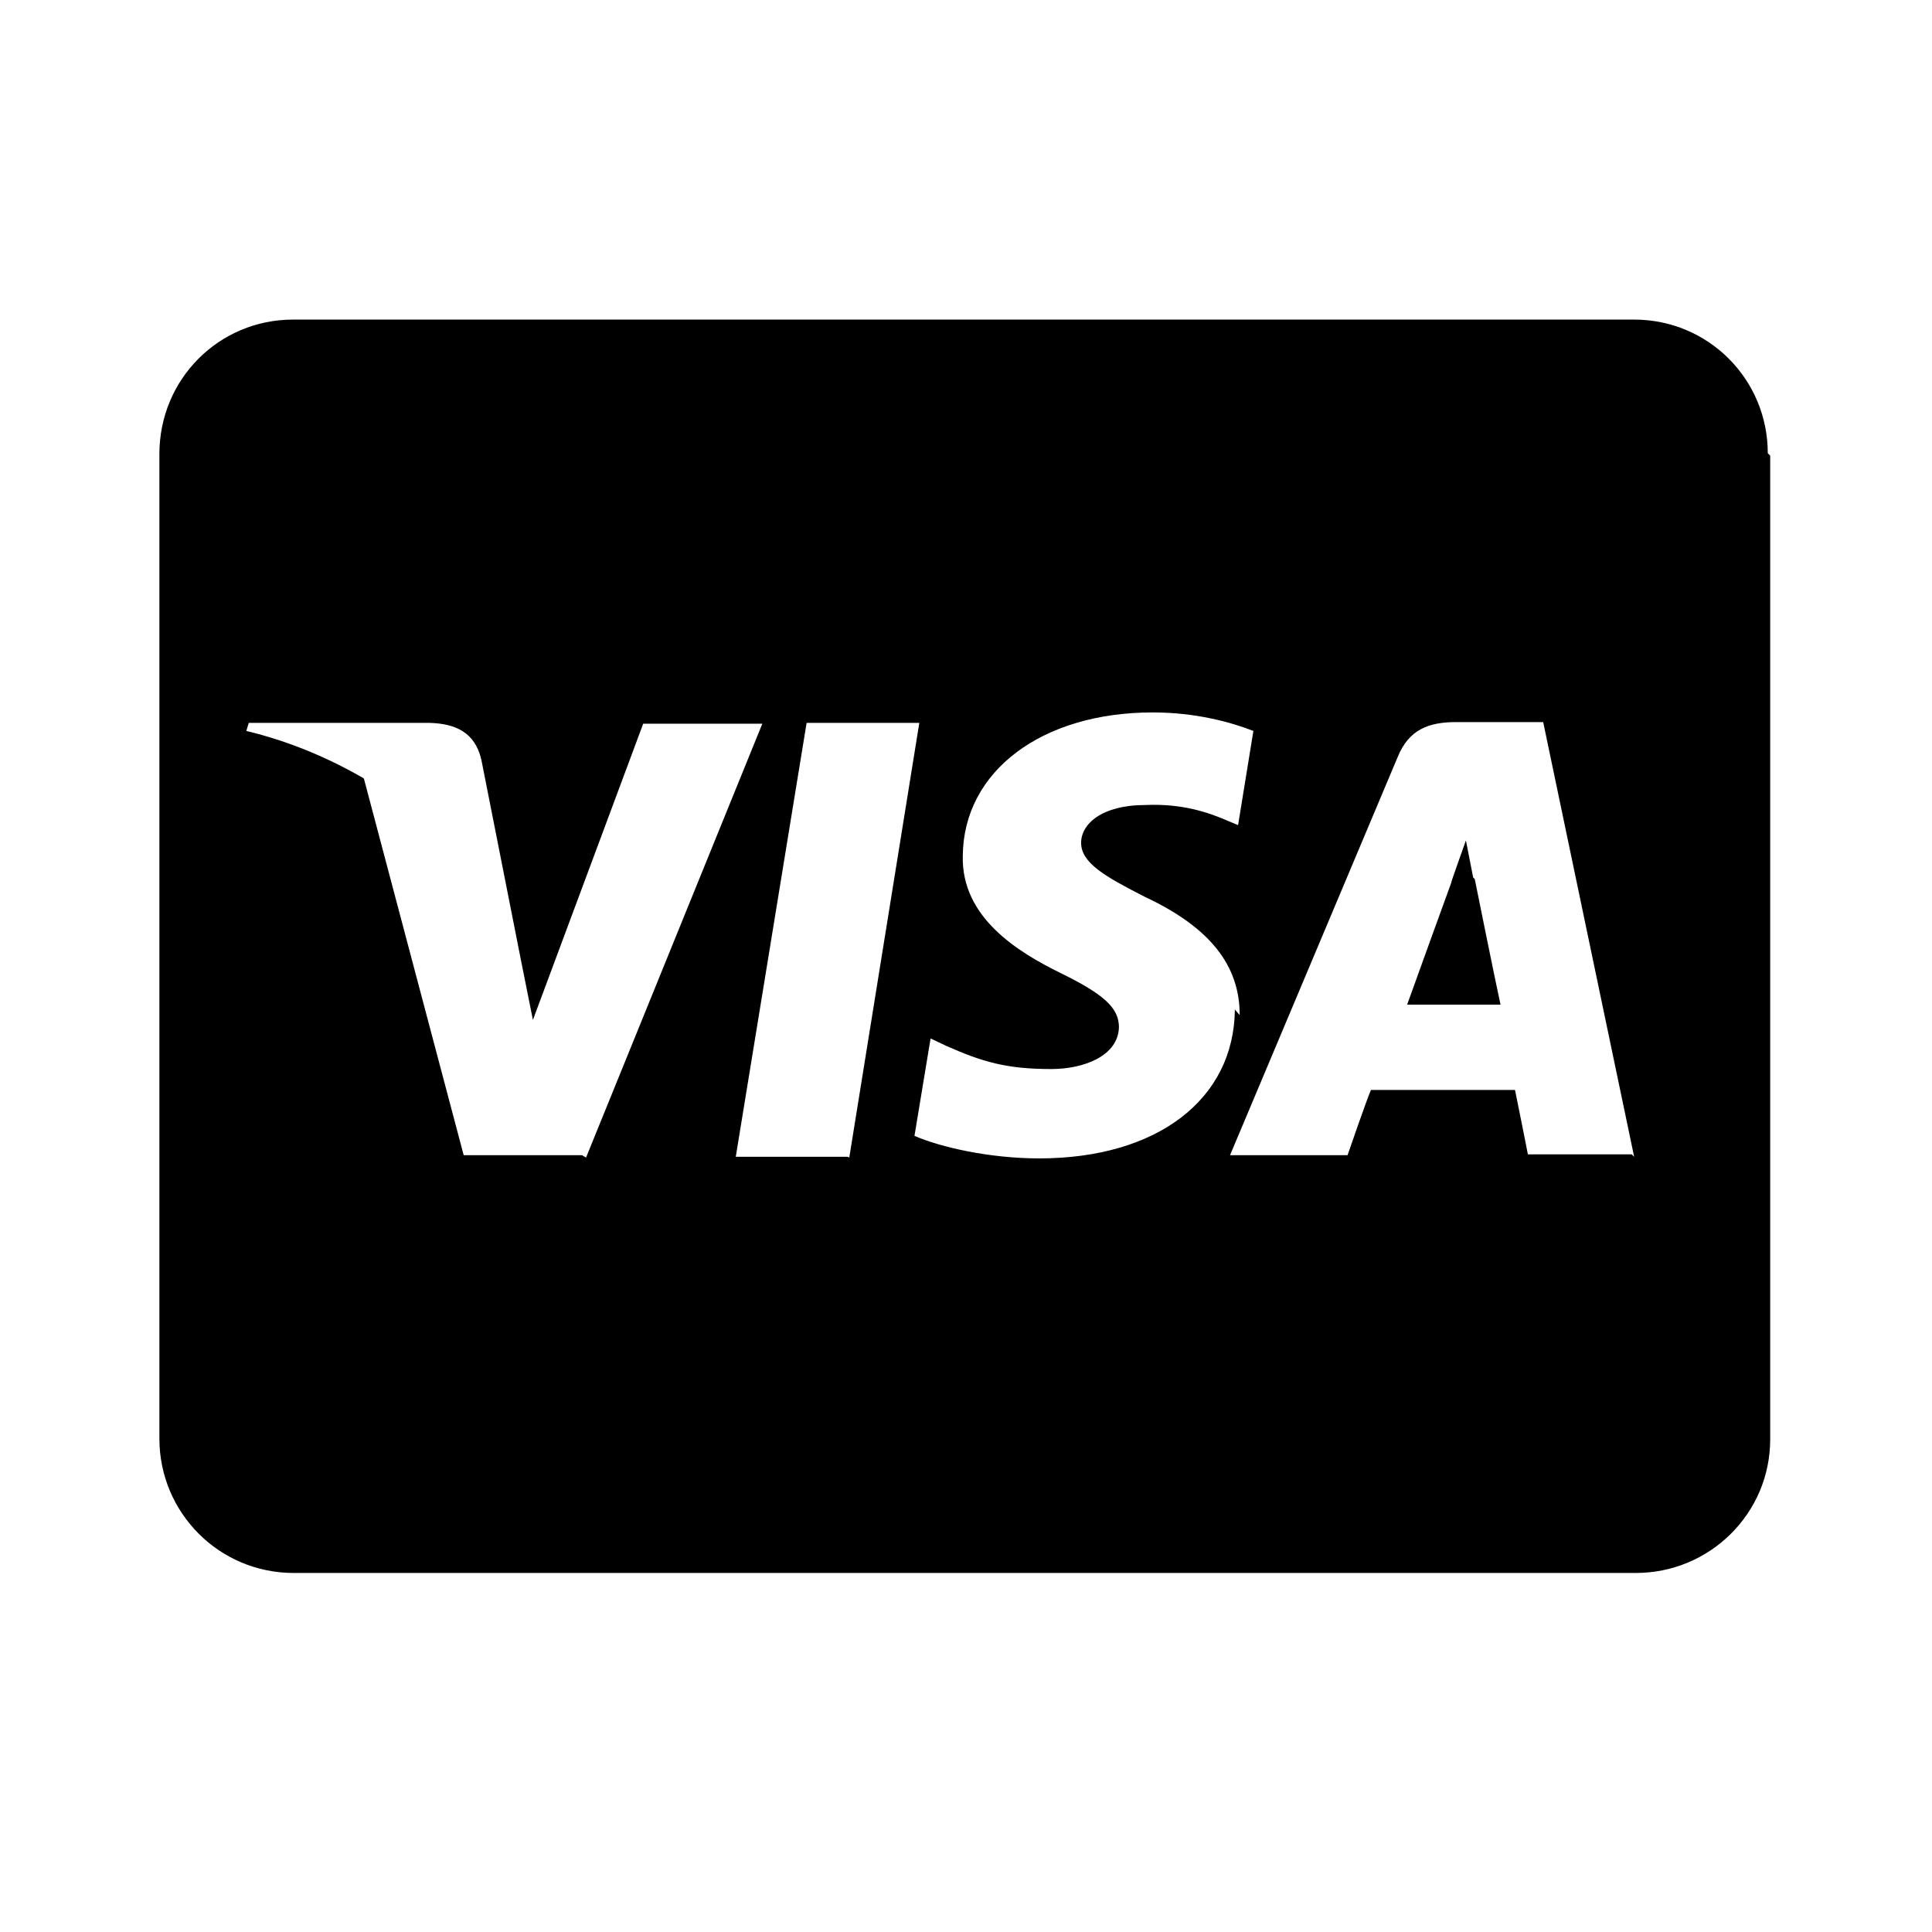 <svg
    xmlns="http://www.w3.org/2000/svg"
    id="gw-cc-visa"
    viewBox="0 0 24 24"
>
    <title>Credit Card Visa</title>
    <g>
        <path fill="none" d="M0 0h24v24H0Z" />
        <path d="M18.32 10.92s.26 1.29.32 1.56h-1.16c.11-.31.55-1.52.55-1.52 -.01.01.11-.32.18-.52l.09.46v0Zm3.67-5.26v12.22c0 .92-.75 1.66-1.67 1.66H3.65c-.93 0-1.67-.75-1.67-1.67V5.64c0-.93.74-1.67 1.66-1.67H20.3c.92 0 1.66.74 1.66 1.66ZM7.28 14.38l2.19-5.39H7.99l-1.37 3.68 -.15-.75 -.49-2.48c-.08-.35-.33-.45-.64-.46H3.09l-.03.1c.54.13 1.03.34 1.46.59l1.24 4.68h1.47v0Zm3.27 0l.87-5.4h-1.4l-.88 5.39h1.39v0Zm4.85-1.77c0-.62-.37-1.09-1.18-1.47 -.49-.25-.79-.42-.79-.67 0-.23.25-.47.8-.47 .45-.02.78.09 1.03.2l.12.05 .19-1.17c-.28-.11-.72-.23-1.25-.23 -1.38 0-2.35.73-2.36 1.78 -.02.77.69 1.2 1.22 1.46s.72.43.72.67c-.01.36-.44.52-.84.52 -.56 0-.86-.09-1.31-.29l-.19-.09 -.2 1.21c.32.14.93.28 1.55.28 1.46 0 2.42-.73 2.43-1.85Zm4.9 1.76l-1.13-5.4h-1.08c-.34 0-.59.09-.73.44l-2.08 4.94h1.46s.23-.67.29-.81h1.79c.04.19.16.8.16.8h1.29Z" />
    </g>
</svg>
